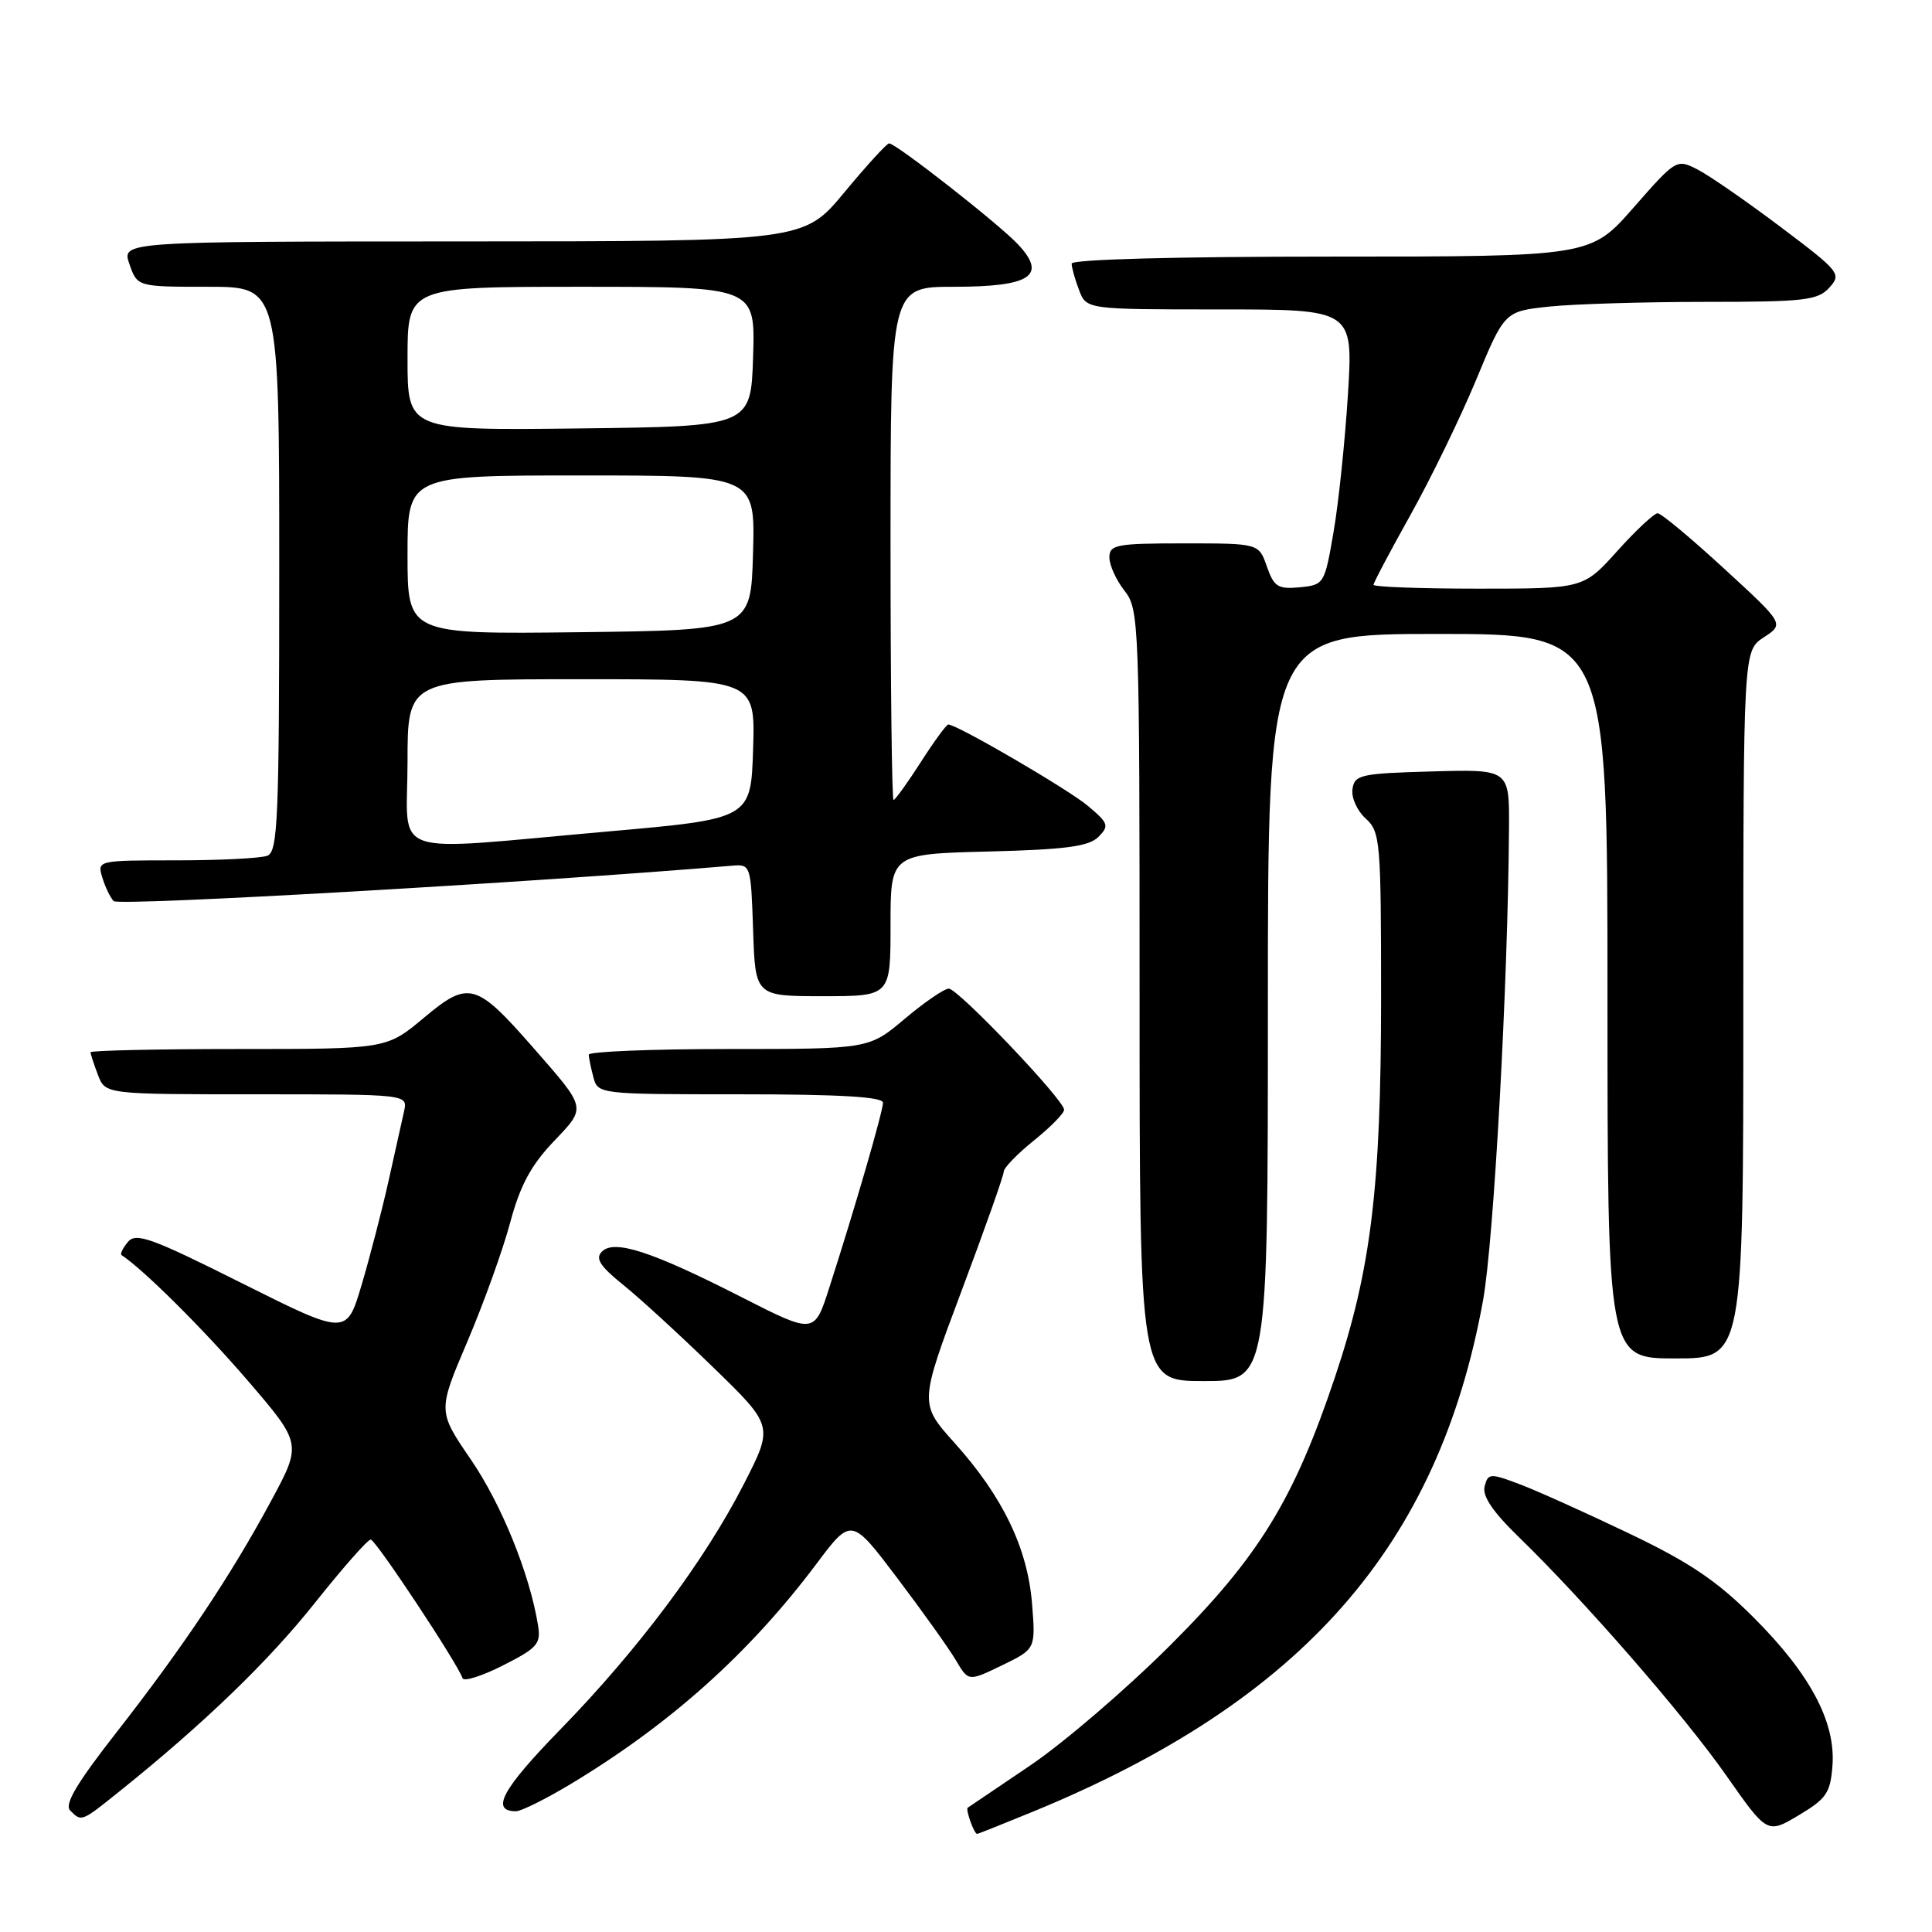 <?xml version="1.0" encoding="UTF-8" standalone="no"?>
<!DOCTYPE svg PUBLIC "-//W3C//DTD SVG 1.1//EN" "http://www.w3.org/Graphics/SVG/1.1/DTD/svg11.dtd" >
<svg xmlns="http://www.w3.org/2000/svg" xmlns:xlink="http://www.w3.org/1999/xlink" version="1.1" viewBox="0 0 256 256">
 <g >
 <path fill="currentColor"
d=" M 137.10 239.96 C 172.62 225.31 190.60 204.84 196.51 172.32 C 197.94 164.42 199.82 130.31 199.95 109.72 C 200.00 101.93 200.00 101.93 189.75 102.22 C 180.28 102.48 179.48 102.66 179.21 104.56 C 179.04 105.69 179.83 107.44 180.96 108.46 C 182.90 110.22 183.00 111.42 183.00 132.40 C 182.99 157.37 181.67 168.21 176.92 182.39 C 171.45 198.73 166.80 206.30 155.05 218.02 C 149.25 223.81 140.90 230.97 136.50 233.94 C 132.10 236.91 128.38 239.42 128.23 239.53 C 127.91 239.74 129.08 243.00 129.47 243.00 C 129.61 243.00 133.04 241.63 137.10 239.96 Z  M 242.81 233.97 C 243.25 228.19 239.87 221.83 232.38 214.34 C 227.50 209.46 223.90 207.03 215.82 203.17 C 210.14 200.45 203.63 197.52 201.35 196.66 C 197.44 195.19 197.18 195.20 196.72 196.95 C 196.39 198.23 197.79 200.31 201.23 203.65 C 209.93 212.09 223.10 227.22 228.73 235.25 C 234.17 243.01 234.17 243.01 238.34 240.53 C 242.00 238.35 242.54 237.57 242.81 233.97 Z  M 15.90 237.31 C 26.99 228.41 35.57 220.14 41.75 212.36 C 45.41 207.76 48.72 204.00 49.12 204.00 C 49.77 204.00 60.60 220.36 61.29 222.37 C 61.45 222.85 63.87 222.09 66.66 220.67 C 71.24 218.35 71.70 217.82 71.28 215.30 C 70.18 208.53 66.43 199.29 62.38 193.38 C 58.00 186.98 58.00 186.98 61.94 177.74 C 64.10 172.66 66.65 165.57 67.60 162.00 C 68.89 157.16 70.34 154.44 73.28 151.34 C 77.74 146.65 77.82 147.02 70.67 138.84 C 63.07 130.16 62.10 129.89 56.17 134.86 C 51.22 139.00 51.22 139.00 31.61 139.00 C 20.83 139.00 12.00 139.20 12.00 139.43 C 12.00 139.67 12.44 141.02 12.98 142.43 C 13.95 145.00 13.95 145.00 33.99 145.00 C 54.04 145.00 54.04 145.00 53.54 147.25 C 53.26 148.49 52.33 152.65 51.48 156.50 C 50.62 160.35 49.02 166.53 47.92 170.24 C 45.92 176.97 45.92 176.97 32.05 170.03 C 20.08 164.03 18.01 163.28 16.95 164.56 C 16.27 165.38 15.89 166.16 16.11 166.31 C 18.99 168.19 26.99 176.15 32.76 182.86 C 40.01 191.30 40.01 191.30 35.91 198.90 C 30.57 208.81 24.22 218.31 15.37 229.63 C 10.16 236.30 8.50 239.10 9.30 239.90 C 10.82 241.42 10.74 241.45 15.90 237.31 Z  M 75.56 236.43 C 88.79 228.47 99.26 219.10 108.16 207.25 C 112.81 201.05 112.81 201.05 118.90 209.11 C 122.25 213.54 125.74 218.44 126.66 219.99 C 128.32 222.82 128.32 222.82 132.78 220.66 C 137.23 218.50 137.23 218.50 136.75 212.48 C 136.16 205.13 132.86 198.29 126.49 191.20 C 121.81 185.99 121.81 185.99 127.40 171.08 C 130.48 162.88 133.00 155.76 133.00 155.25 C 133.00 154.75 134.80 152.89 137.00 151.12 C 139.20 149.35 141.00 147.52 141.00 147.05 C 141.00 145.75 126.95 131.00 125.72 131.00 C 125.12 131.00 122.49 132.80 119.88 135.00 C 115.14 139.00 115.14 139.00 96.57 139.00 C 86.36 139.00 78.01 139.34 78.01 139.75 C 78.02 140.16 78.30 141.51 78.63 142.75 C 79.23 144.98 79.38 145.00 98.12 145.00 C 111.24 145.00 117.00 145.34 117.00 146.11 C 117.00 147.26 113.28 160.09 109.88 170.64 C 107.91 176.79 107.91 176.79 98.26 171.88 C 86.33 165.80 81.40 164.20 79.76 165.84 C 78.85 166.75 79.49 167.76 82.54 170.22 C 84.72 171.97 90.10 176.90 94.50 181.18 C 102.50 188.95 102.50 188.95 98.57 196.63 C 93.36 206.82 84.58 218.56 74.24 229.17 C 66.53 237.08 64.95 240.00 68.37 240.00 C 69.06 240.00 72.29 238.39 75.56 236.43 Z  M 168.00 133.50 C 168.00 84.00 168.00 84.00 190.50 84.00 C 213.00 84.00 213.00 84.00 213.00 132.00 C 213.00 180.00 213.00 180.00 222.00 180.00 C 231.00 180.00 231.00 180.00 231.00 133.12 C 231.00 86.23 231.00 86.23 233.71 84.45 C 236.43 82.67 236.43 82.67 228.46 75.35 C 224.08 71.32 220.12 68.02 219.65 68.01 C 219.19 68.01 216.78 70.25 214.31 73.00 C 209.81 78.00 209.81 78.00 195.91 78.00 C 188.26 78.00 182.00 77.77 182.00 77.49 C 182.00 77.21 184.20 73.05 186.89 68.24 C 189.58 63.43 193.49 55.39 195.58 50.37 C 199.36 41.25 199.36 41.25 205.33 40.62 C 208.61 40.28 217.91 40.00 225.99 40.00 C 239.12 40.00 240.87 39.80 242.40 38.11 C 244.04 36.30 243.78 35.98 235.96 30.09 C 231.49 26.72 226.55 23.30 224.99 22.49 C 222.16 21.03 222.12 21.05 216.45 27.51 C 210.76 34.00 210.76 34.00 176.38 34.00 C 155.72 34.00 142.00 34.37 142.00 34.93 C 142.00 35.45 142.44 37.02 142.98 38.43 C 143.95 41.00 143.95 41.00 161.63 41.00 C 179.30 41.00 179.30 41.00 178.61 52.25 C 178.22 58.44 177.37 66.65 176.70 70.50 C 175.52 77.39 175.45 77.50 172.22 77.82 C 169.34 78.09 168.81 77.76 167.87 75.07 C 166.80 72.00 166.80 72.00 156.90 72.00 C 147.91 72.00 147.00 72.17 147.00 73.87 C 147.00 74.89 147.90 76.87 149.00 78.27 C 150.94 80.74 151.00 82.33 151.00 131.91 C 151.00 183.00 151.00 183.00 159.50 183.00 C 168.00 183.00 168.00 183.00 168.00 133.50 Z  M 118.00 122.58 C 118.00 113.16 118.00 113.16 130.97 112.83 C 141.22 112.57 144.27 112.16 145.54 110.90 C 147.00 109.43 146.89 109.08 144.16 106.79 C 141.53 104.58 126.82 96.00 125.65 96.00 C 125.41 96.00 123.76 98.25 122.00 101.00 C 120.24 103.75 118.61 106.00 118.40 106.00 C 118.18 106.00 118.00 90.70 118.00 72.00 C 118.00 38.00 118.00 38.00 126.38 38.00 C 136.57 38.00 138.79 36.54 134.90 32.39 C 132.34 29.66 118.73 19.00 117.81 19.00 C 117.51 19.00 114.84 21.92 111.88 25.49 C 106.50 31.98 106.50 31.98 61.30 31.99 C 16.10 32.00 16.10 32.00 17.15 35.00 C 18.20 38.00 18.20 38.00 27.60 38.00 C 37.00 38.00 37.00 38.00 37.00 75.39 C 37.00 108.57 36.82 112.85 35.42 113.39 C 34.55 113.73 29.12 114.00 23.35 114.00 C 12.94 114.00 12.87 114.02 13.55 116.25 C 13.92 117.49 14.60 118.91 15.06 119.40 C 15.70 120.09 70.65 116.94 97.00 114.71 C 99.47 114.50 99.50 114.60 99.79 123.25 C 100.08 132.00 100.08 132.00 109.04 132.00 C 118.00 132.00 118.00 132.00 118.00 122.58 Z  M 54.00 101.00 C 54.00 90.00 54.00 90.00 77.04 90.00 C 100.08 90.00 100.08 90.00 99.79 99.25 C 99.50 108.50 99.50 108.50 80.50 110.18 C 50.86 112.79 54.00 113.88 54.00 101.00 Z  M 54.00 73.52 C 54.00 63.00 54.00 63.00 77.03 63.00 C 100.07 63.00 100.07 63.00 99.78 73.25 C 99.50 83.50 99.50 83.50 76.75 83.77 C 54.00 84.04 54.00 84.04 54.00 73.52 Z  M 54.00 47.52 C 54.00 38.00 54.00 38.00 77.04 38.00 C 100.08 38.00 100.08 38.00 99.79 47.25 C 99.50 56.50 99.50 56.50 76.75 56.77 C 54.00 57.04 54.00 57.04 54.00 47.52 Z "/>
</g>
</svg>